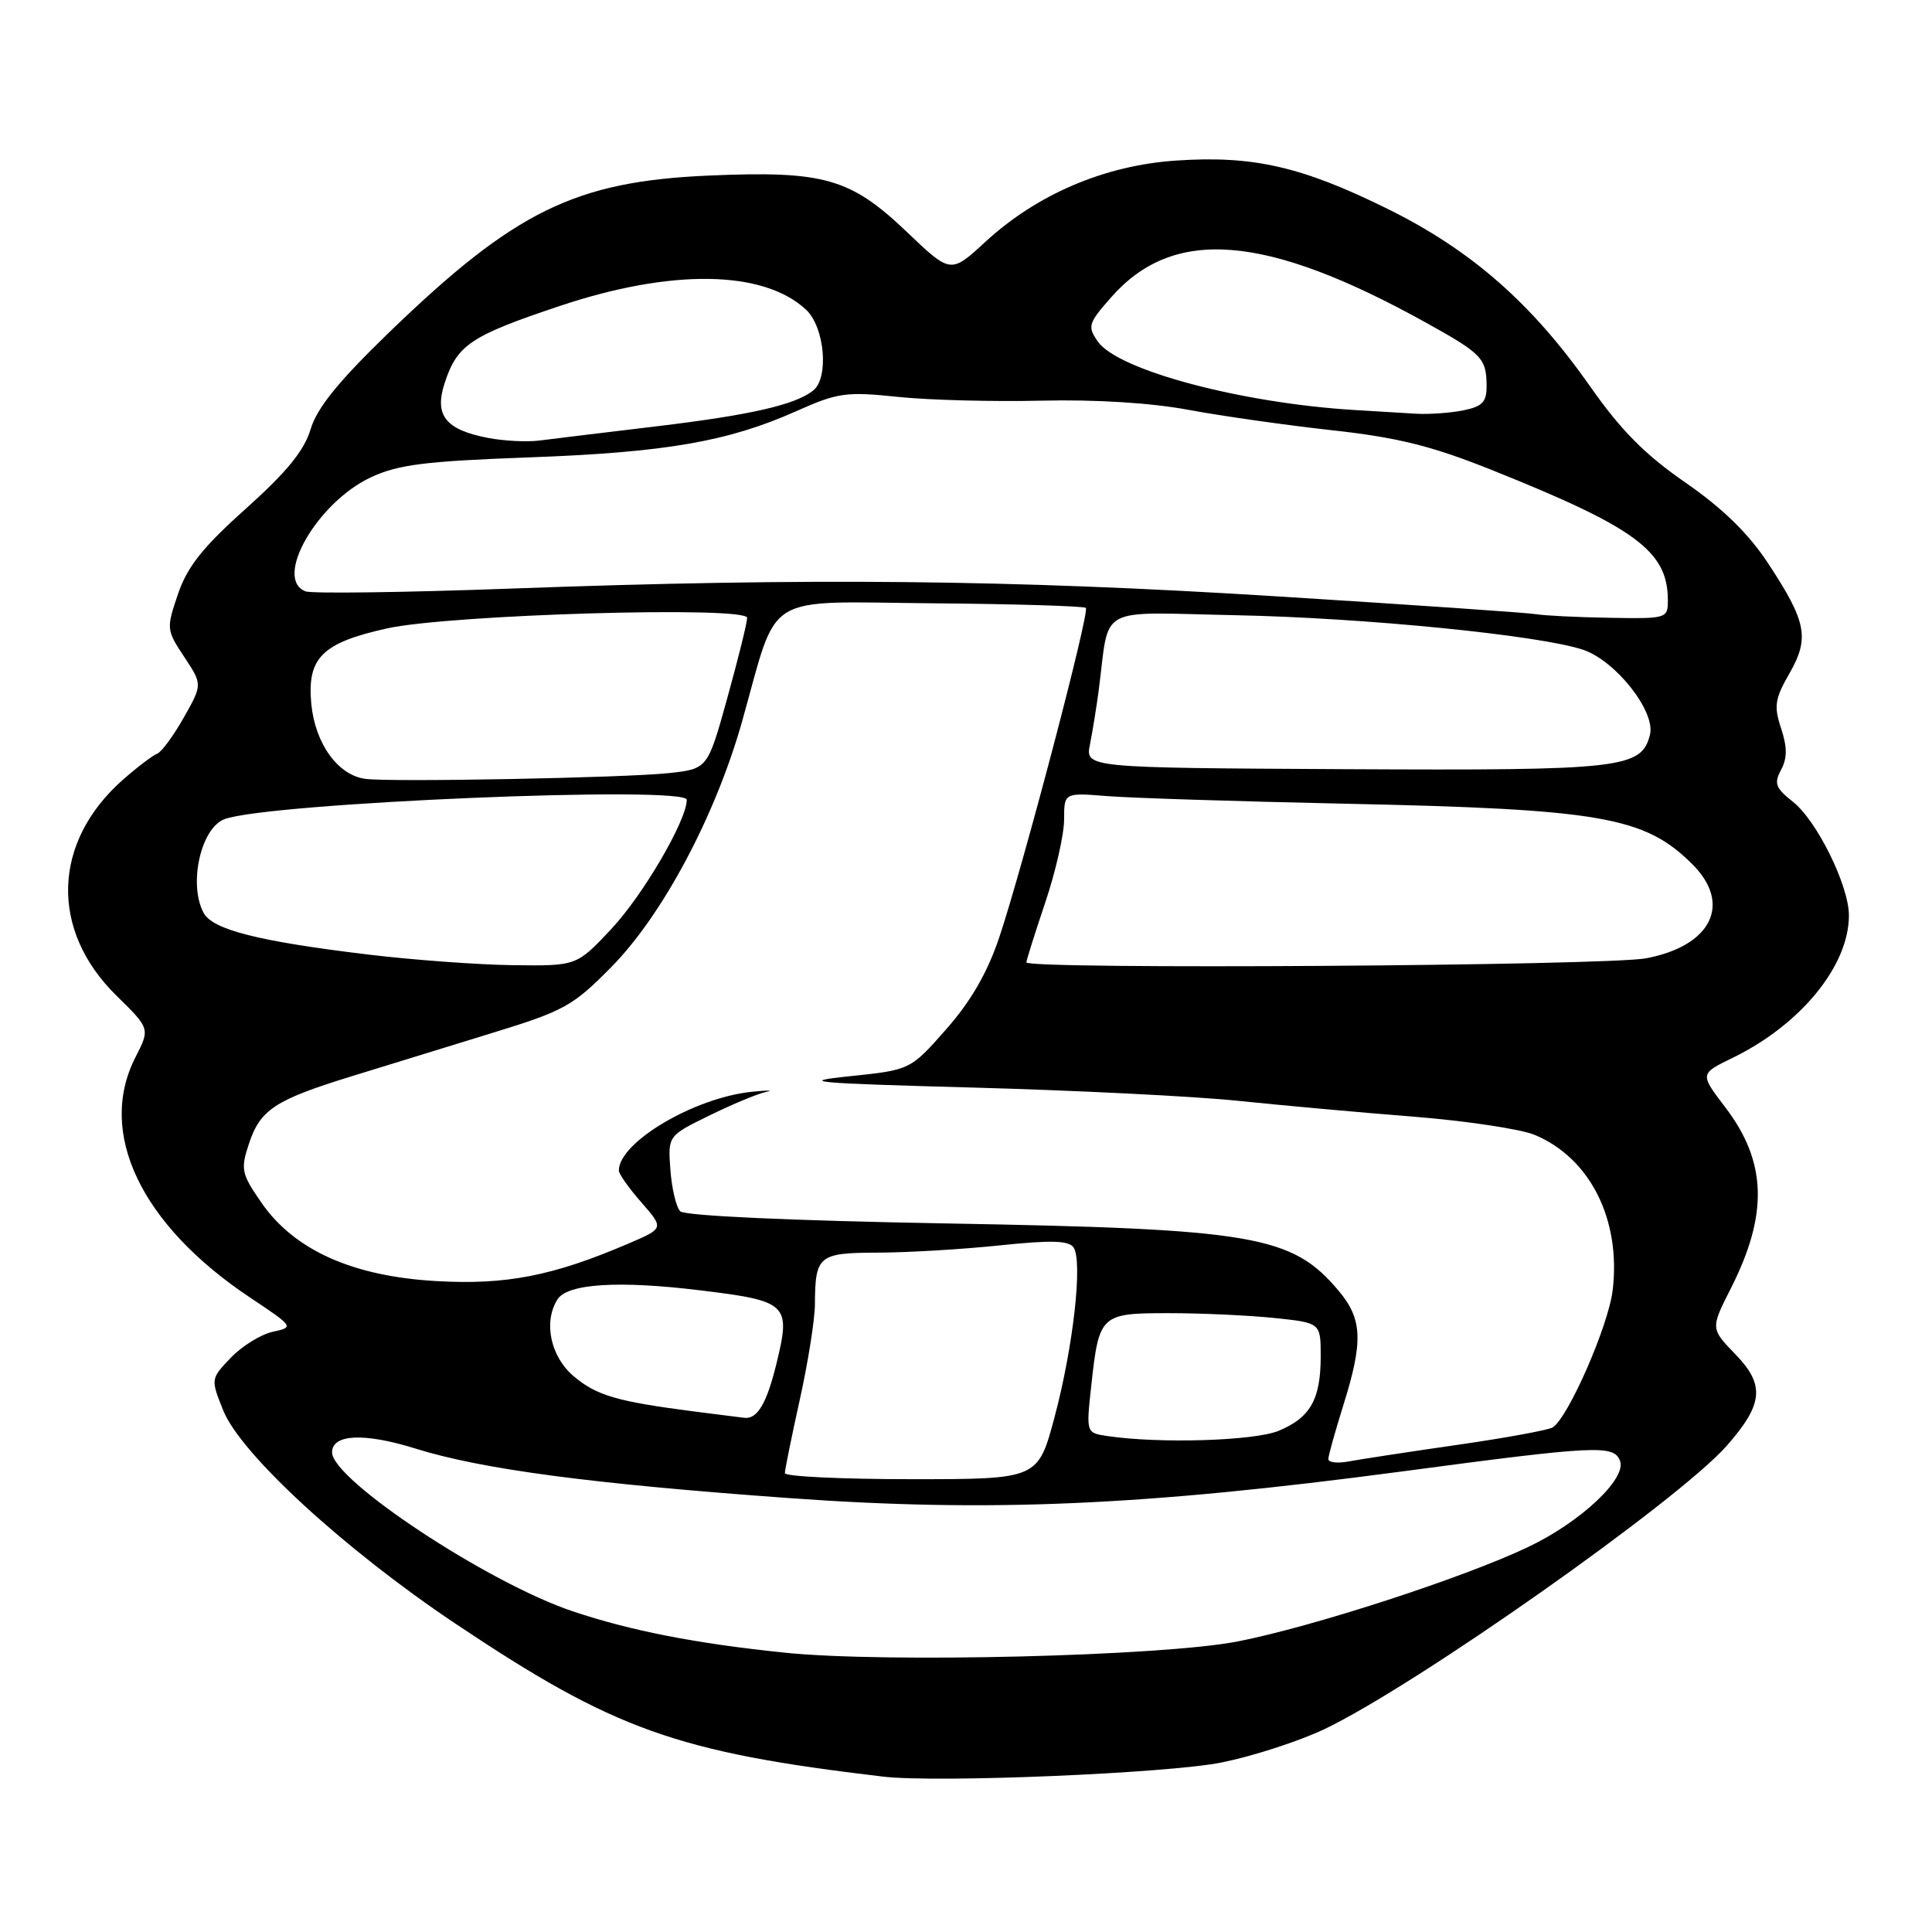 <?xml version="1.0" encoding="UTF-8" standalone="no"?>
<!DOCTYPE svg PUBLIC "-//W3C//DTD SVG 1.1//EN" "http://www.w3.org/Graphics/SVG/1.1/DTD/svg11.dtd" >
<svg xmlns="http://www.w3.org/2000/svg" xmlns:xlink="http://www.w3.org/1999/xlink" version="1.1" viewBox="0 0 256 256">
 <g >
 <path fill="currentColor"
d=" M 161.91 233.53 C 165.98 232.71 172.06 230.74 175.41 229.16 C 187.43 223.47 222.44 198.82 228.83 191.54 C 233.65 186.05 233.89 183.51 229.95 179.45 C 226.65 176.04 226.65 176.04 229.36 170.69 C 234.34 160.84 234.11 153.92 228.57 146.67 C 225.23 142.29 225.23 142.29 229.58 140.17 C 238.61 135.78 245.01 127.94 244.99 121.28 C 244.98 117.32 240.73 108.72 237.56 106.23 C 235.26 104.42 235.04 103.80 236.00 102.01 C 236.83 100.45 236.83 99.02 236.00 96.50 C 235.03 93.57 235.18 92.58 237.10 89.25 C 239.80 84.55 239.39 82.39 234.28 74.64 C 231.69 70.70 228.28 67.37 223.34 63.95 C 217.99 60.26 214.77 57.01 210.73 51.24 C 202.99 40.20 194.97 33.16 183.85 27.67 C 172.47 22.05 166.01 20.58 155.79 21.28 C 146.35 21.92 137.40 25.75 130.56 32.05 C 125.97 36.28 125.97 36.28 120.15 30.72 C 112.69 23.61 109.18 22.61 94.00 23.26 C 76.20 24.02 68.20 27.95 51.48 44.12 C 44.84 50.55 42.00 54.05 41.16 56.87 C 40.31 59.71 37.99 62.55 32.59 67.39 C 26.87 72.50 24.82 75.09 23.59 78.70 C 22.03 83.28 22.04 83.47 24.41 87.04 C 26.83 90.70 26.83 90.70 24.34 95.10 C 22.97 97.52 21.39 99.66 20.83 99.87 C 20.27 100.07 18.25 101.60 16.34 103.27 C 6.93 111.54 6.56 123.22 15.43 131.93 C 19.89 136.30 19.89 136.30 17.94 140.11 C 12.85 150.09 18.65 162.26 33.10 171.91 C 38.96 175.82 38.98 175.85 36.14 176.47 C 34.57 176.81 32.07 178.36 30.59 179.90 C 27.91 182.71 27.91 182.72 29.57 186.87 C 31.88 192.66 45.67 205.32 60.33 215.13 C 81.40 229.23 89.62 232.17 117.00 235.41 C 124.16 236.26 154.75 234.98 161.91 233.53 Z  M 104.00 218.99 C 92.19 217.77 83.63 216.10 75.87 213.50 C 64.66 209.74 44.00 196.10 44.00 192.44 C 44.00 190.02 48.27 189.83 55.01 191.93 C 63.82 194.69 78.31 196.61 104.50 198.50 C 131.07 200.42 151.51 199.53 185.81 194.97 C 211.62 191.53 213.84 191.43 214.66 193.57 C 215.57 195.92 209.43 201.69 202.50 204.98 C 193.95 209.06 173.97 215.55 164.00 217.50 C 154.01 219.45 117.29 220.36 104.00 218.99 Z  M 104.00 195.20 C 104.00 194.76 104.89 190.37 105.98 185.45 C 107.07 180.53 107.97 174.85 107.98 172.83 C 108.02 166.35 108.45 166.00 116.36 165.98 C 120.29 165.97 127.53 165.54 132.47 165.02 C 139.25 164.31 141.63 164.37 142.25 165.29 C 143.49 167.11 142.22 178.44 139.74 187.75 C 137.54 196.00 137.54 196.00 120.77 196.00 C 111.55 196.00 104.00 195.64 104.00 195.20 Z  M 176.01 193.33 C 176.02 192.87 176.92 189.65 178.01 186.16 C 180.65 177.74 180.53 174.78 177.38 171.04 C 171.19 163.69 166.26 162.84 125.30 162.11 C 104.65 161.74 90.71 161.10 90.13 160.50 C 89.60 159.95 89.01 157.47 88.83 155.00 C 88.50 150.50 88.50 150.50 94.00 147.81 C 97.03 146.32 100.40 144.92 101.50 144.69 C 102.60 144.46 101.75 144.45 99.60 144.67 C 91.97 145.46 82.00 151.36 82.00 155.10 C 82.00 155.56 83.35 157.47 85.00 159.34 C 87.99 162.76 87.99 162.76 83.25 164.79 C 73.23 169.08 67.05 170.28 57.81 169.75 C 46.72 169.12 38.99 165.65 34.64 159.36 C 31.99 155.53 31.86 154.94 32.98 151.57 C 34.47 147.04 36.43 145.75 46.50 142.64 C 50.90 141.28 59.22 138.72 65.00 136.94 C 74.77 133.95 75.89 133.33 81.03 128.11 C 87.83 121.21 94.85 108.00 98.36 95.49 C 103.21 78.24 100.79 79.74 123.58 79.94 C 134.51 80.03 143.64 80.31 143.88 80.55 C 144.42 81.09 135.52 114.93 132.39 124.26 C 130.82 128.91 128.64 132.68 125.37 136.39 C 120.63 141.77 120.63 141.77 112.56 142.61 C 105.54 143.34 107.67 143.53 129.00 144.11 C 142.47 144.48 158.22 145.26 164.00 145.86 C 169.78 146.46 180.24 147.41 187.25 147.96 C 194.27 148.52 201.52 149.61 203.36 150.38 C 210.70 153.45 214.80 161.60 213.69 170.94 C 213.14 175.64 207.82 187.81 205.74 189.14 C 205.19 189.49 199.51 190.53 193.12 191.45 C 186.73 192.37 180.26 193.36 178.75 193.64 C 177.24 193.93 176.01 193.79 176.01 193.33 Z  M 146.71 190.28 C 143.92 189.86 143.92 189.86 144.59 183.68 C 145.63 174.16 145.80 174.00 154.89 174.00 C 159.19 174.00 165.47 174.29 168.85 174.64 C 175.00 175.28 175.00 175.28 175.00 179.71 C 175.00 185.41 173.64 187.83 169.45 189.58 C 166.24 190.93 153.57 191.31 146.71 190.28 Z  M 92.00 187.03 C 81.72 185.70 79.06 184.92 76.03 182.37 C 72.94 179.77 71.97 175.17 73.87 172.17 C 75.20 170.08 82.01 169.65 92.89 170.99 C 104.38 172.39 104.81 172.81 102.89 180.66 C 101.60 185.97 100.35 188.07 98.63 187.87 C 98.01 187.80 95.03 187.42 92.00 187.03 Z  M 48.68 126.47 C 34.21 124.72 28.17 123.19 26.98 120.96 C 24.95 117.17 26.60 109.75 29.73 108.55 C 35.39 106.38 91.00 104.05 91.00 105.98 C 91.00 108.70 85.19 118.64 80.98 123.12 C 76.40 128.00 76.40 128.00 67.95 127.89 C 63.30 127.83 54.63 127.19 48.68 126.47 Z  M 136.00 127.52 C 136.00 127.26 137.12 123.69 138.50 119.59 C 139.88 115.50 141.00 110.55 141.00 108.59 C 141.00 105.03 141.00 105.03 146.75 105.49 C 149.91 105.74 163.97 106.19 178.00 106.49 C 212.15 107.21 217.94 108.21 224.27 114.54 C 229.52 119.79 226.77 125.35 218.11 126.98 C 212.84 127.98 136.00 128.48 136.00 127.52 Z  M 48.37 103.20 C 44.74 102.68 41.76 98.52 41.25 93.28 C 40.67 87.17 42.66 85.18 51.27 83.27 C 59.63 81.42 99.00 80.27 99.00 81.87 C 99.00 82.51 97.82 87.27 96.38 92.46 C 93.77 101.88 93.77 101.88 88.63 102.44 C 82.79 103.07 51.60 103.66 48.37 103.20 Z  M 144.43 98.62 C 144.77 96.90 145.29 93.70 145.58 91.50 C 147.09 80.00 145.01 81.14 163.78 81.52 C 180.72 81.86 203.84 84.15 209.72 86.08 C 214.05 87.50 219.40 94.27 218.63 97.35 C 217.50 101.83 214.98 102.11 178.24 101.92 C 143.80 101.74 143.80 101.74 144.43 98.62 Z  M 203.50 81.38 C 202.40 81.19 186.96 80.13 169.19 79.02 C 133.87 76.81 107.29 76.54 67.74 77.99 C 53.57 78.51 41.31 78.67 40.49 78.36 C 36.20 76.71 42.02 66.57 49.16 63.24 C 52.75 61.56 56.37 61.11 70.00 60.61 C 88.18 59.95 96.46 58.52 105.49 54.49 C 111.00 52.03 112.10 51.87 118.99 52.59 C 123.12 53.02 131.68 53.24 138.00 53.09 C 145.14 52.92 152.53 53.38 157.50 54.31 C 161.90 55.13 170.45 56.34 176.50 57.01 C 185.14 57.96 189.64 59.07 197.50 62.21 C 216.78 69.91 221.00 73.03 221.00 79.55 C 221.00 81.95 220.85 82.00 213.25 81.86 C 208.99 81.79 204.60 81.57 203.50 81.38 Z  M 64.68 58.03 C 59.01 56.94 57.51 55.03 58.93 50.72 C 60.59 45.68 62.37 44.49 74.15 40.55 C 88.96 35.59 101.16 35.77 106.80 41.03 C 109.28 43.34 109.87 50.06 107.75 51.75 C 105.36 53.65 99.41 55.00 86.99 56.49 C 80.12 57.31 73.15 58.16 71.50 58.37 C 69.85 58.59 66.78 58.43 64.68 58.03 Z  M 179.50 54.33 C 164.47 53.42 148.13 49.06 145.47 45.26 C 144.07 43.26 144.19 42.85 147.22 39.41 C 155.47 30.00 167.68 30.97 188.87 42.71 C 196.38 46.87 196.96 47.47 196.98 51.12 C 197.00 53.27 196.43 53.86 193.88 54.38 C 192.16 54.72 189.34 54.92 187.62 54.82 C 185.91 54.72 182.25 54.50 179.50 54.33 Z "/>
</g>
</svg>